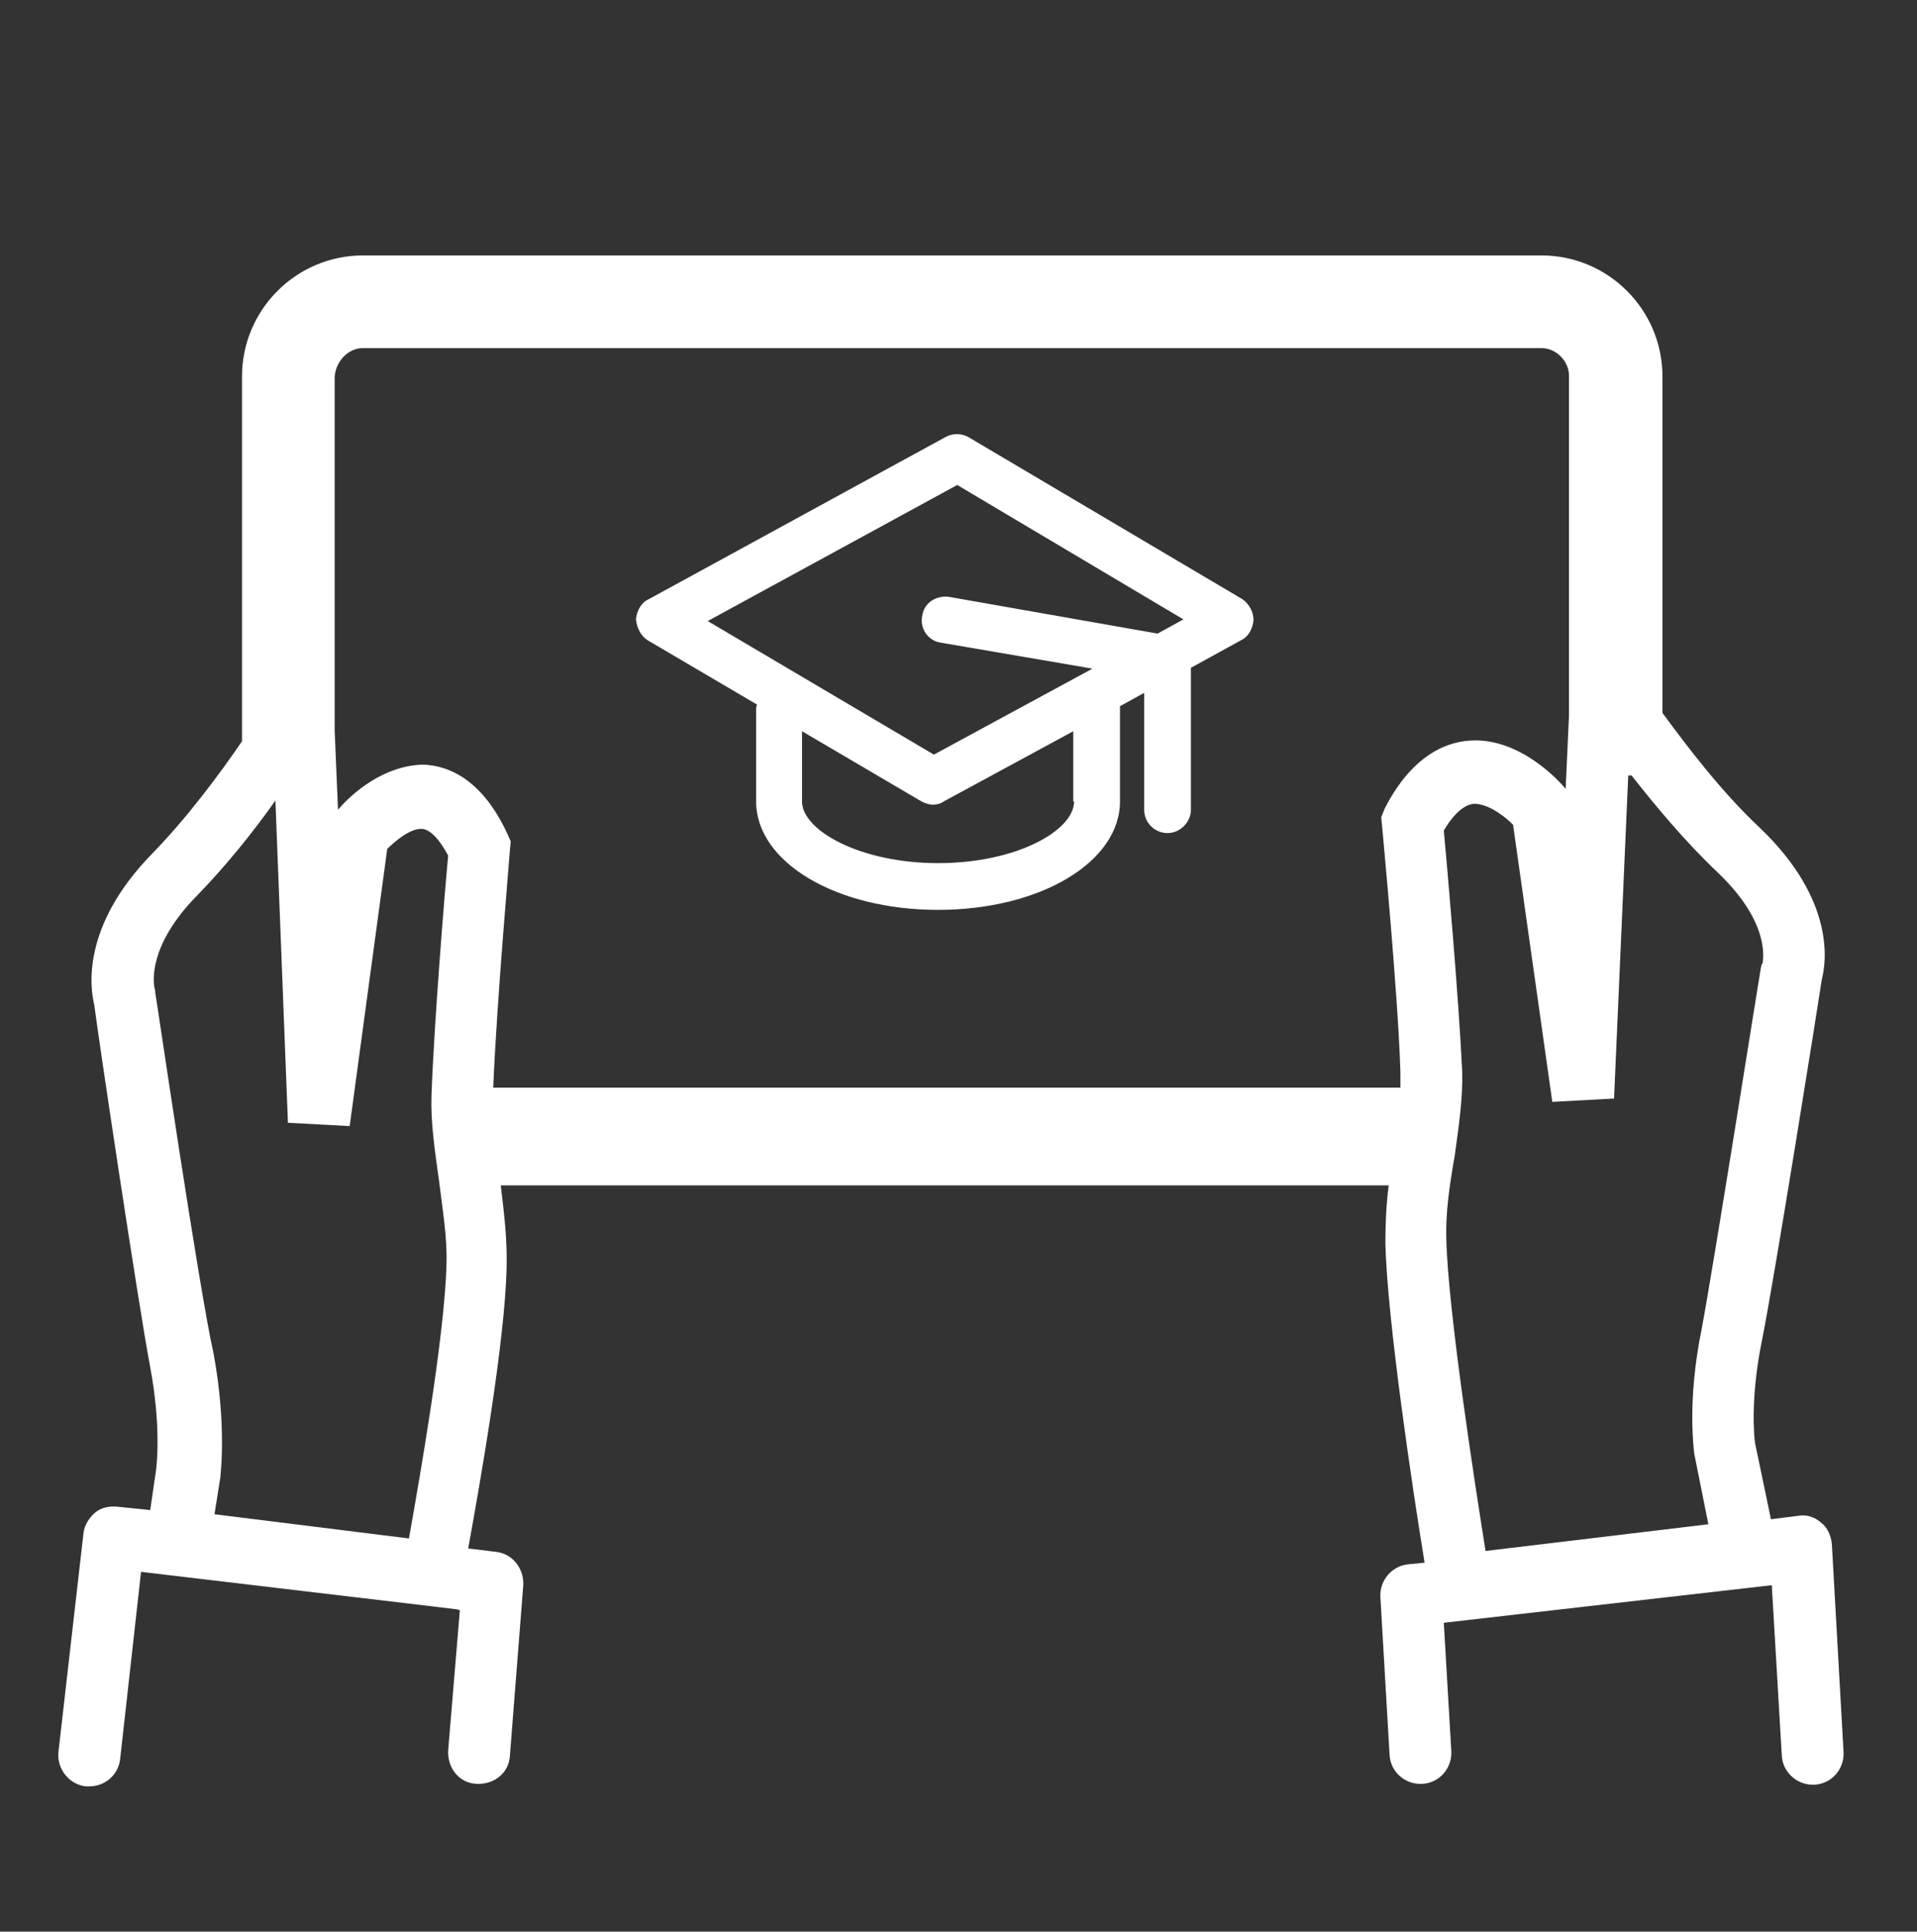 <?xml version="1.0" encoding="utf-8"?>
<!-- Generator: Adobe Illustrator 23.0.4, SVG Export Plug-In . SVG Version: 6.00 Build 0)  -->
<svg version="1.1" id="Vendor_managed_inventory" xmlns="http://www.w3.org/2000/svg" xmlns:xlink="http://www.w3.org/1999/xlink"
	 x="0px" y="0px" viewBox="0 0 229.7 231.4" style="enable-background:new 0 0 229.7 231.4;" xml:space="preserve">
<rect x="0" y="0" width="229.7" height="231.4" fill="#333333" stroke="none"/>
<style type="text/css">
	.st0{fill:#FFFFFF;}
</style>
<g id="Artwork_1_">
	<g>
		<path class="st0" d="M219.5,185c-0.1-1-0.5-2-1.3-2.6c-0.8-0.7-1.8-1-2.8-0.8l-3.2,0.4l-1.9-9.1c-0.1-0.6-0.6-5.3,0.8-12.2
			c1.6-8,6.7-40.1,7.2-43.4c0.5-1.9,1.7-9.4-7.4-18.1c-4.5-4.2-8.7-9.7-11.7-13.8V45.1c0-8-6.5-14.5-14.5-14.5H43.5
			c-8,0-14.5,6.5-14.5,14.5v43.7c-2.8,4.1-6.7,9.3-10.8,13.5c-8.5,8.7-7.4,16.1-6.9,18.1c0.4,3.3,5.2,35.4,6.7,43.4
			c1.4,7.4,0.7,12.3,0.7,12.3l0,0l-0.7,4.8l-3.9-0.4c-1-0.1-2,0.1-2.7,0.7c-0.7,0.6-1.3,1.5-1.4,2.5l-3,26.2c-0.2,2,1.3,3.9,3.3,4.1
			c0.1,0,0.3,0,0.4,0c1.9,0,3.5-1.4,3.7-3.3l2.5-22.4l34.6,4.1l3.3,0.4l0,0l0.3,0.1l-1.4,16.8c-0.1,2.1,1.3,3.9,3.4,4
			c2.1,0.1,3.9-1.3,4-3.4l1.6-20.4c0.1-2-1.3-3.8-3.3-4l-3.3-0.4c1.4-7.7,4.4-24.7,4.6-33.6c0.1-3.3-0.3-6.6-0.7-9.9h106.4
			c-0.3,2.3-0.4,4.6-0.4,6.9c0.2,9.1,3.3,29.8,4.7,38.3l-2,0.2c-1.9,0.2-3.4,1.9-3.3,3.9l1.1,18.9c0.1,2.1,1.9,3.6,3.9,3.5
			c2.1-0.1,3.6-1.9,3.5-3.9l-0.9-15.4l39.3-4.5l1.2,20.4c0.1,2,1.8,3.5,3.7,3.5c0.1,0,0.1,0,0.2,0c2.1-0.1,3.6-1.9,3.5-3.9
			L219.5,185z M205.8,104.5c6.2,5.9,5.5,10.2,5.4,10.9l-0.1,0.1l-0.1,0.4c-0.1,0.4-5.6,35.3-7.1,43.3c-1.8,8.8-0.9,14.6-0.9,14.9
			l1.7,8.5l-26.7,3.2c-1.3-8.2-4.5-28.8-4.7-37.4c-0.1-3.1,0.4-6.5,1-9.9c0.5-3.6,1-7,0.9-10.2c-0.4-8.6-1.8-24.5-2.2-28.8
			c0.8-1.4,2.1-3,3.5-3.2c1.7-0.1,3.7,1.4,4.8,2.5L186,132l7.4-0.4l1.7-38.7h0.4C198.4,96.6,202,100.9,205.8,104.5z M43.5,41.7
			h141.2c1.8,0,3.3,1.6,3.3,3.3v40.7l-0.4,8.8c-1.6-1.9-5.8-5.8-10.8-5.8h-0.1c-3,0-7.4,1.5-10.8,8.2l-0.4,1l0.1,1
			c0,0.2,1.9,19.9,2.2,29.5c0,0.6,0,1.3,0,1.9H59.1c0.4-10,2-28.2,2-28.5l0.1-1l-0.4-0.9c-3.1-6.7-7.2-8.2-10.1-8.3
			C46,91.7,42.2,95,40.5,97l-0.4-9.5V45.2C40.2,43.3,41.7,41.7,43.5,41.7z M18.6,118.9v-0.2l-0.1-0.4c-0.1-0.6-0.8-5,5.1-11
			c3.5-3.6,6.8-7.7,9.4-11.4l1.5,38.6l7.4,0.4l4.5-33.2c1-1,2.8-2.5,4.2-2.4c1,0.1,2.1,1.3,3.1,3.2c-0.4,4.2-1.7,20.2-2,28.8
			c-0.1,3.2,0.4,6.5,0.9,10.1c0.4,3.3,1,6.8,0.9,10c-0.2,8.5-3.2,25.6-4.5,32.9l-23.3-2.9l0.7-4.4c0-0.2,0.8-6.1-0.8-14.8
			C23.8,154.2,18.7,119.3,18.6,118.9z"/>
		<path class="st0" d="M77.6,76.7l13.1,7.7c0,0.1-0.1,0.3-0.1,0.4V96c0,7.3,9.6,13,21.8,13s21.8-5.7,21.8-13V84.6l2.9-1.6v14
			c0,1.6,1.3,2.8,2.8,2.8s2.8-1.3,2.8-2.8V80l6-3.3c0.9-0.4,1.4-1.4,1.5-2.4c0-1-0.5-1.9-1.3-2.5l-32.8-19.4
			c-0.8-0.5-1.9-0.5-2.7-0.1L77.7,71.8c-0.9,0.4-1.4,1.4-1.5,2.4C76.3,75.2,76.8,76.2,77.6,76.7z M128.7,96c0,3.5-6.9,7.4-16.3,7.4
			c-9.3,0-16.3-3.9-16.3-7.4v-8.4l14.3,8.4c0.4,0.2,0.9,0.4,1.4,0.4c0.4,0,0.9-0.1,1.3-0.4l15.5-8.4V96L128.7,96z M114.7,58.1
			l27.1,16.1l-3.1,1.7l-25-4.4c-1.5-0.2-3,0.7-3.2,2.3c-0.3,1.5,0.7,3,2.3,3.2l18.1,3.1l-19,10.3L84.8,74.4L114.7,58.1z"/>
	</g>
</g>
</svg>

